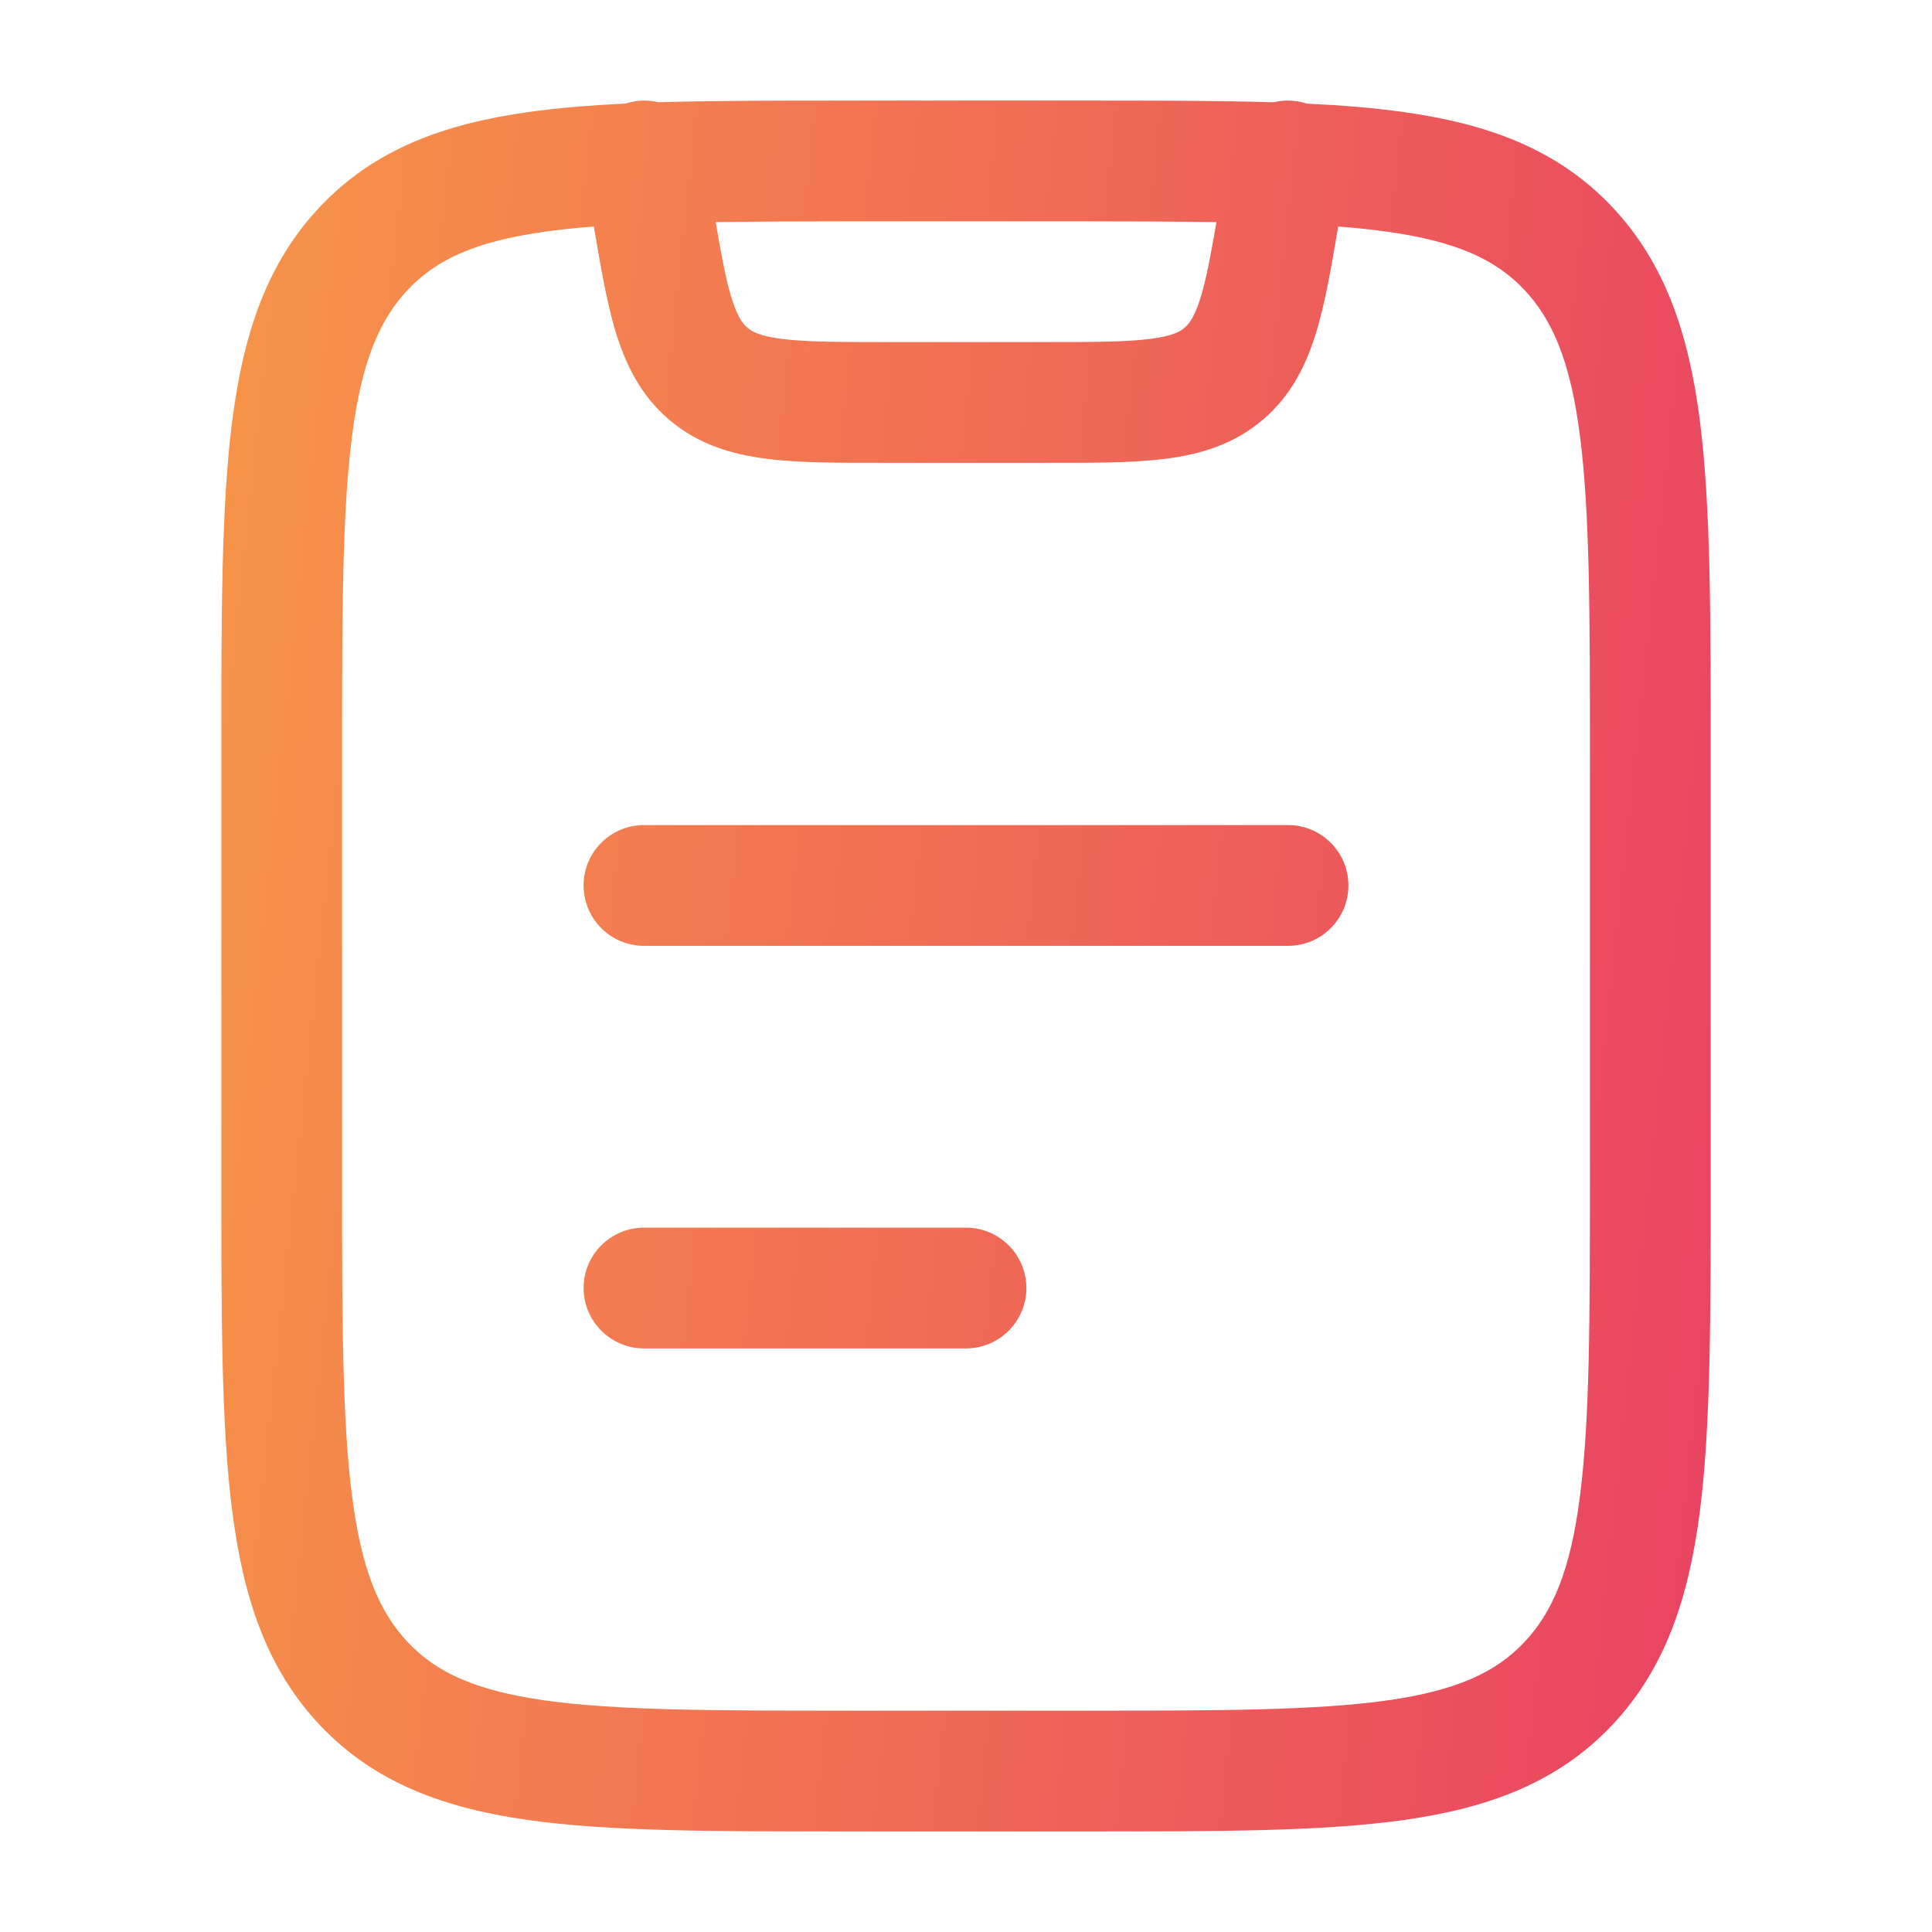 <svg width="16" height="16" viewBox="0 0 16 16" fill="none" xmlns="http://www.w3.org/2000/svg">
<path d="M8 10.167C8.276 10.167 8.5 10.391 8.5 10.667C8.5 10.943 8.276 11.167 8 11.167L5.333 11.167C5.057 11.167 4.834 10.943 4.833 10.667C4.833 10.391 5.057 10.167 5.333 10.167L8 10.167Z" fill="url(#paint0_linear_2147_1924)"/>
<path d="M10.667 6.833C10.943 6.833 11.167 7.057 11.167 7.333C11.167 7.61 10.943 7.833 10.667 7.833L5.333 7.833C5.057 7.833 4.834 7.61 4.833 7.333C4.833 7.057 5.057 6.833 5.333 6.833L10.667 6.833Z" fill="url(#paint1_linear_2147_1924)"/>
<path fill-rule="evenodd" clip-rule="evenodd" d="M9 0.833C9.576 0.833 10.09 0.833 10.548 0.847C10.612 0.831 10.68 0.829 10.749 0.84C10.774 0.844 10.798 0.851 10.821 0.858C11.116 0.872 11.386 0.894 11.63 0.929C12.326 1.027 12.897 1.236 13.346 1.708C13.791 2.177 13.986 2.767 14.078 3.487C14.168 4.195 14.167 5.101 14.167 6.246V9.755C14.167 10.899 14.168 11.805 14.078 12.513C13.986 13.233 13.791 13.823 13.346 14.292C12.897 14.764 12.326 14.973 11.63 15.072C10.952 15.168 10.085 15.167 9 15.167H7C5.915 15.167 5.048 15.168 4.37 15.072C3.674 14.973 3.103 14.764 2.654 14.292C2.209 13.823 2.015 13.233 1.923 12.513C1.832 11.805 1.833 10.899 1.833 9.755L1.833 6.246C1.833 5.101 1.832 4.195 1.923 3.487C2.015 2.767 2.209 2.177 2.654 1.708C3.103 1.236 3.674 1.027 4.37 0.929C4.615 0.894 4.884 0.872 5.18 0.858C5.203 0.85 5.227 0.844 5.251 0.84C5.32 0.829 5.389 0.831 5.453 0.847C5.91 0.833 6.424 0.833 7 0.833L9 0.833ZM11.082 1.876C11.027 2.207 10.976 2.497 10.906 2.733C10.823 3.012 10.698 3.273 10.456 3.478C10.214 3.683 9.936 3.764 9.647 3.8C9.371 3.835 9.031 3.833 8.639 3.833L7.361 3.833C6.969 3.833 6.629 3.835 6.354 3.8C6.065 3.764 5.786 3.683 5.544 3.478C5.303 3.273 5.177 3.012 5.094 2.733C5.024 2.497 4.974 2.207 4.918 1.876C4.772 1.887 4.637 1.901 4.51 1.919C3.935 2 3.614 2.15 3.38 2.397C3.142 2.648 2.994 2.996 2.915 3.614C2.834 4.244 2.833 5.074 2.833 6.246L2.833 9.755C2.833 10.926 2.834 11.757 2.915 12.386C2.994 13.004 3.142 13.352 3.38 13.603C3.614 13.85 3.935 14 4.51 14.082C5.102 14.165 5.885 14.167 7 14.167H9C10.115 14.167 10.898 14.165 11.49 14.082C12.065 14 12.386 13.85 12.621 13.603C12.859 13.352 13.007 13.004 13.085 12.386C13.166 11.757 13.167 10.926 13.167 9.755V6.246C13.167 5.074 13.166 4.244 13.085 3.614C13.007 2.996 12.858 2.648 12.621 2.397C12.386 2.15 12.065 2 11.49 1.919C11.364 1.901 11.228 1.887 11.082 1.876ZM7 1.833C6.602 1.833 6.246 1.835 5.927 1.839C5.973 2.108 6.008 2.299 6.052 2.447C6.105 2.626 6.153 2.683 6.191 2.715C6.229 2.747 6.293 2.784 6.478 2.807C6.677 2.832 6.944 2.833 7.361 2.833L8.639 2.833C9.056 2.833 9.323 2.832 9.522 2.807C9.707 2.784 9.772 2.747 9.809 2.715C9.847 2.683 9.895 2.626 9.948 2.447C9.992 2.299 10.028 2.108 10.074 1.839C9.754 1.835 9.398 1.833 9 1.833L7 1.833Z" fill="url(#paint2_linear_2147_1924)"/>
<defs>
<linearGradient id="paint0_linear_2147_1924" x1="1.833" y1="0.833" x2="15.542" y2="2.298" gradientUnits="userSpaceOnUse">
<stop stop-color="#F79548"/>
<stop offset="1" stop-color="#E94262"/>
</linearGradient>
<linearGradient id="paint1_linear_2147_1924" x1="1.833" y1="0.833" x2="15.542" y2="2.298" gradientUnits="userSpaceOnUse">
<stop stop-color="#F79548"/>
<stop offset="1" stop-color="#E94262"/>
</linearGradient>
<linearGradient id="paint2_linear_2147_1924" x1="1.833" y1="0.833" x2="15.542" y2="2.298" gradientUnits="userSpaceOnUse">
<stop stop-color="#F79548"/>
<stop offset="1" stop-color="#E94262"/>
</linearGradient>
</defs>
</svg>
